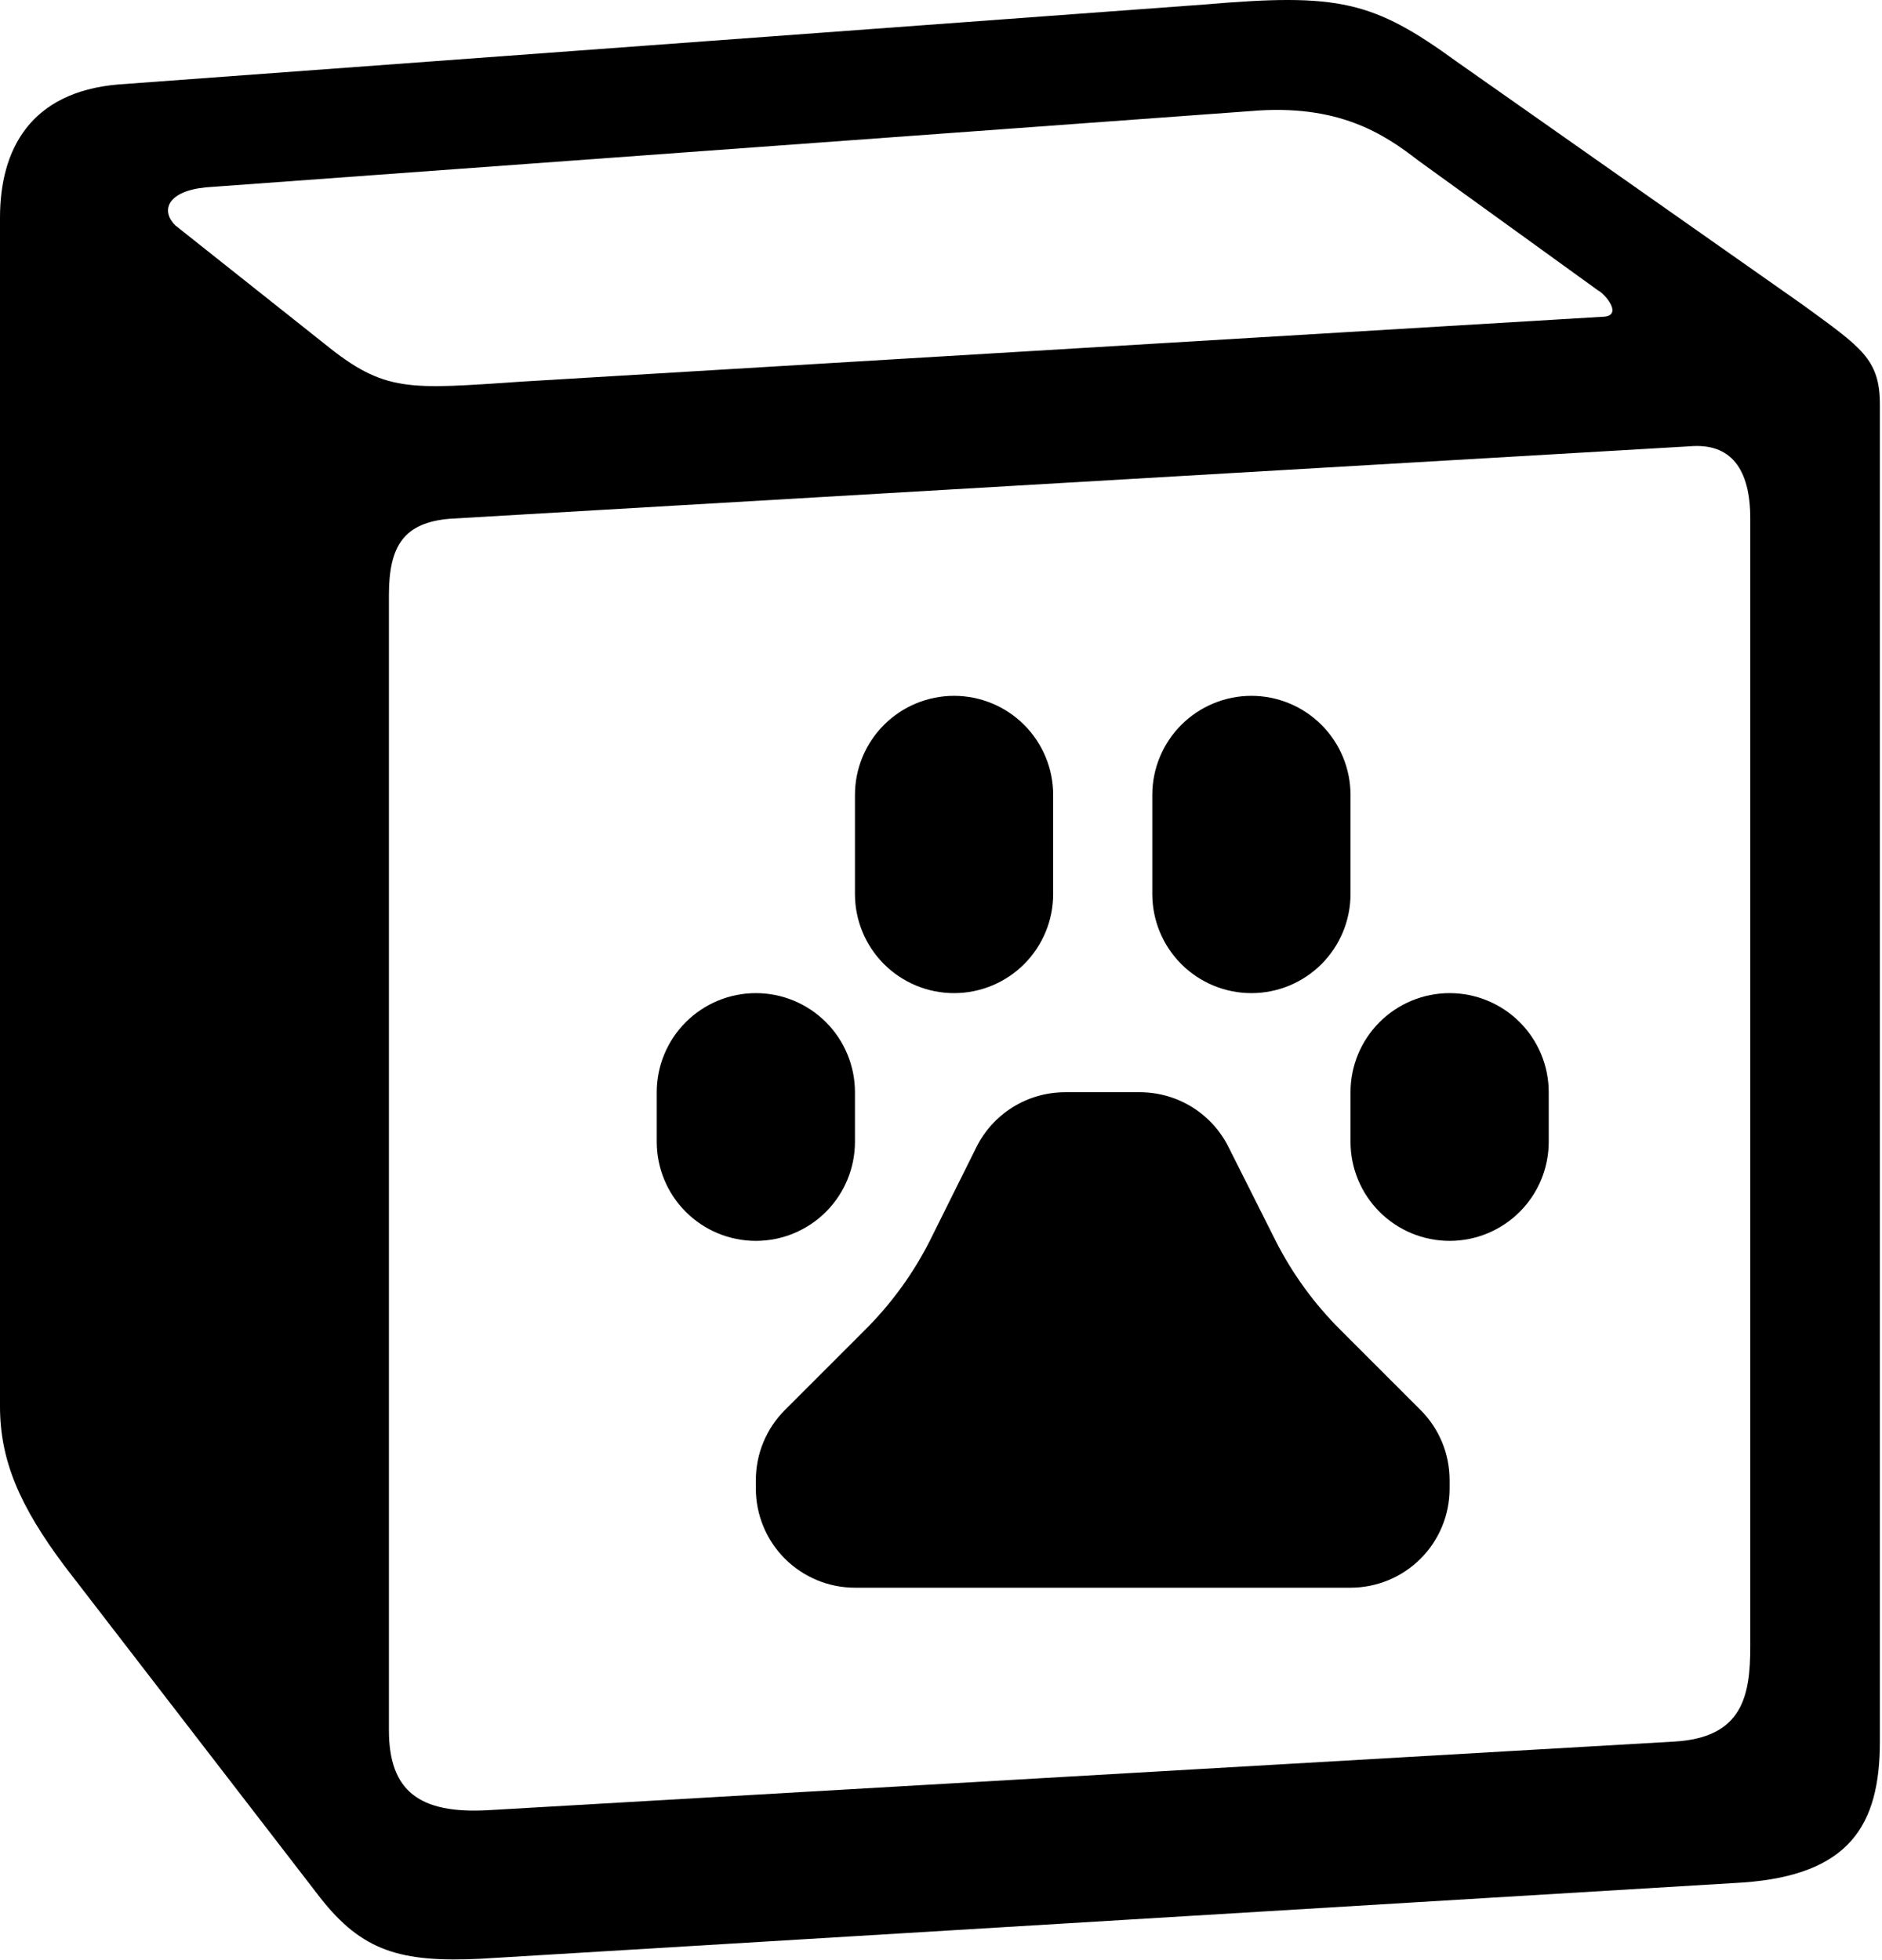 <svg width="192" height="200" viewBox="0 0 192 200" fill="none" xmlns="http://www.w3.org/2000/svg">
<path d="M33.072 35.053C39.286 40.101 41.619 39.718 53.298 38.934L163.385 32.328C165.718 32.328 163.777 29.996 163.002 29.613L144.708 16.392C141.209 13.677 136.536 10.561 127.589 11.336L21.001 19.116C17.119 19.5 16.336 21.449 17.886 22.998L33.072 35.053ZM39.678 60.71V176.537C39.678 182.76 42.785 185.092 49.791 184.701L170.774 177.703C177.78 177.32 178.563 173.038 178.563 167.982V52.93C178.563 47.881 176.622 45.157 172.332 45.541L45.901 52.93C41.236 53.321 39.678 55.654 39.678 60.702V60.71ZM12.054 8.62L122.932 0.456C136.544 -0.71 140.052 0.065 148.607 6.287L184.003 31.162C189.834 35.436 191.784 36.602 191.784 41.267V177.703C191.784 186.25 188.676 191.315 177.789 192.082L49.016 199.862C40.852 200.254 36.954 199.087 32.672 193.639L6.606 159.818C1.941 153.595 0 148.938 0 143.49V22.215C0 15.226 3.116 9.386 12.054 8.62Z" fill="black"/>
<path d="M87.222 91.222V81.111C87.222 78.43 88.287 75.858 90.184 73.962C92.08 72.065 94.652 71 97.333 71C100.015 71 102.587 72.065 104.483 73.962C106.379 75.858 107.444 78.43 107.444 81.111V91.222C107.444 93.904 106.379 96.476 104.483 98.372C102.587 100.268 100.015 101.333 97.333 101.333C94.652 101.333 92.08 100.268 90.184 98.372C88.287 96.476 87.222 93.904 87.222 91.222ZM127.667 101.333C128.994 101.333 130.309 101.072 131.536 100.564C132.763 100.056 133.877 99.311 134.816 98.372C135.755 97.433 136.5 96.318 137.008 95.092C137.516 93.865 137.778 92.55 137.778 91.222V81.111C137.778 78.43 136.713 75.858 134.816 73.962C132.92 72.065 130.348 71 127.667 71C124.985 71 122.413 72.065 120.517 73.962C118.621 75.858 117.556 78.43 117.556 81.111V91.222C117.556 93.904 118.621 96.476 120.517 98.372C122.413 100.268 124.985 101.333 127.667 101.333ZM87.222 116.5V111.444C87.222 108.763 86.157 106.191 84.261 104.295C82.365 102.399 79.793 101.333 77.111 101.333C74.43 101.333 71.858 102.399 69.962 104.295C68.065 106.191 67 108.763 67 111.444V116.5C67 119.182 68.065 121.753 69.962 123.65C71.858 125.546 74.43 126.611 77.111 126.611C79.793 126.611 82.365 125.546 84.261 123.65C86.157 121.753 87.222 119.182 87.222 116.5ZM147.889 101.333C146.561 101.333 145.246 101.595 144.02 102.103C142.793 102.611 141.678 103.356 140.739 104.295C139.8 105.234 139.056 106.348 138.547 107.575C138.039 108.802 137.778 110.117 137.778 111.444V116.5C137.778 119.182 138.843 121.753 140.739 123.65C142.635 125.546 145.207 126.611 147.889 126.611C150.571 126.611 153.142 125.546 155.039 123.65C156.935 121.753 158 119.182 158 116.5V111.444C158 108.763 156.935 106.191 155.039 104.295C153.142 102.399 150.571 101.333 147.889 101.333ZM136.767 135.711C134.088 133.05 131.852 129.978 130.144 126.611L125.392 117.157C124.569 115.454 123.284 114.015 121.685 113.005C120.085 111.996 118.234 111.455 116.342 111.444H108.658C106.777 111.445 104.933 111.971 103.335 112.963C101.736 113.954 100.445 115.372 99.608 117.056L94.856 126.611C93.148 129.978 90.912 133.05 88.233 135.711L80.094 143.851C79.148 144.791 78.397 145.91 77.885 147.142C77.373 148.374 77.11 149.695 77.111 151.029V151.889C77.111 153.217 77.373 154.532 77.881 155.758C78.389 156.985 79.134 158.1 80.073 159.039C81.011 159.977 82.126 160.722 83.353 161.23C84.58 161.738 85.894 162 87.222 162H137.778C139.106 162 140.42 161.738 141.647 161.23C142.874 160.722 143.989 159.977 144.927 159.039C145.866 158.1 146.611 156.985 147.119 155.758C147.627 154.532 147.889 153.217 147.889 151.889V151.029C147.89 149.695 147.627 148.374 147.115 147.142C146.603 145.91 145.852 144.791 144.906 143.851L136.767 135.711Z" fill="black"/>
</svg>
